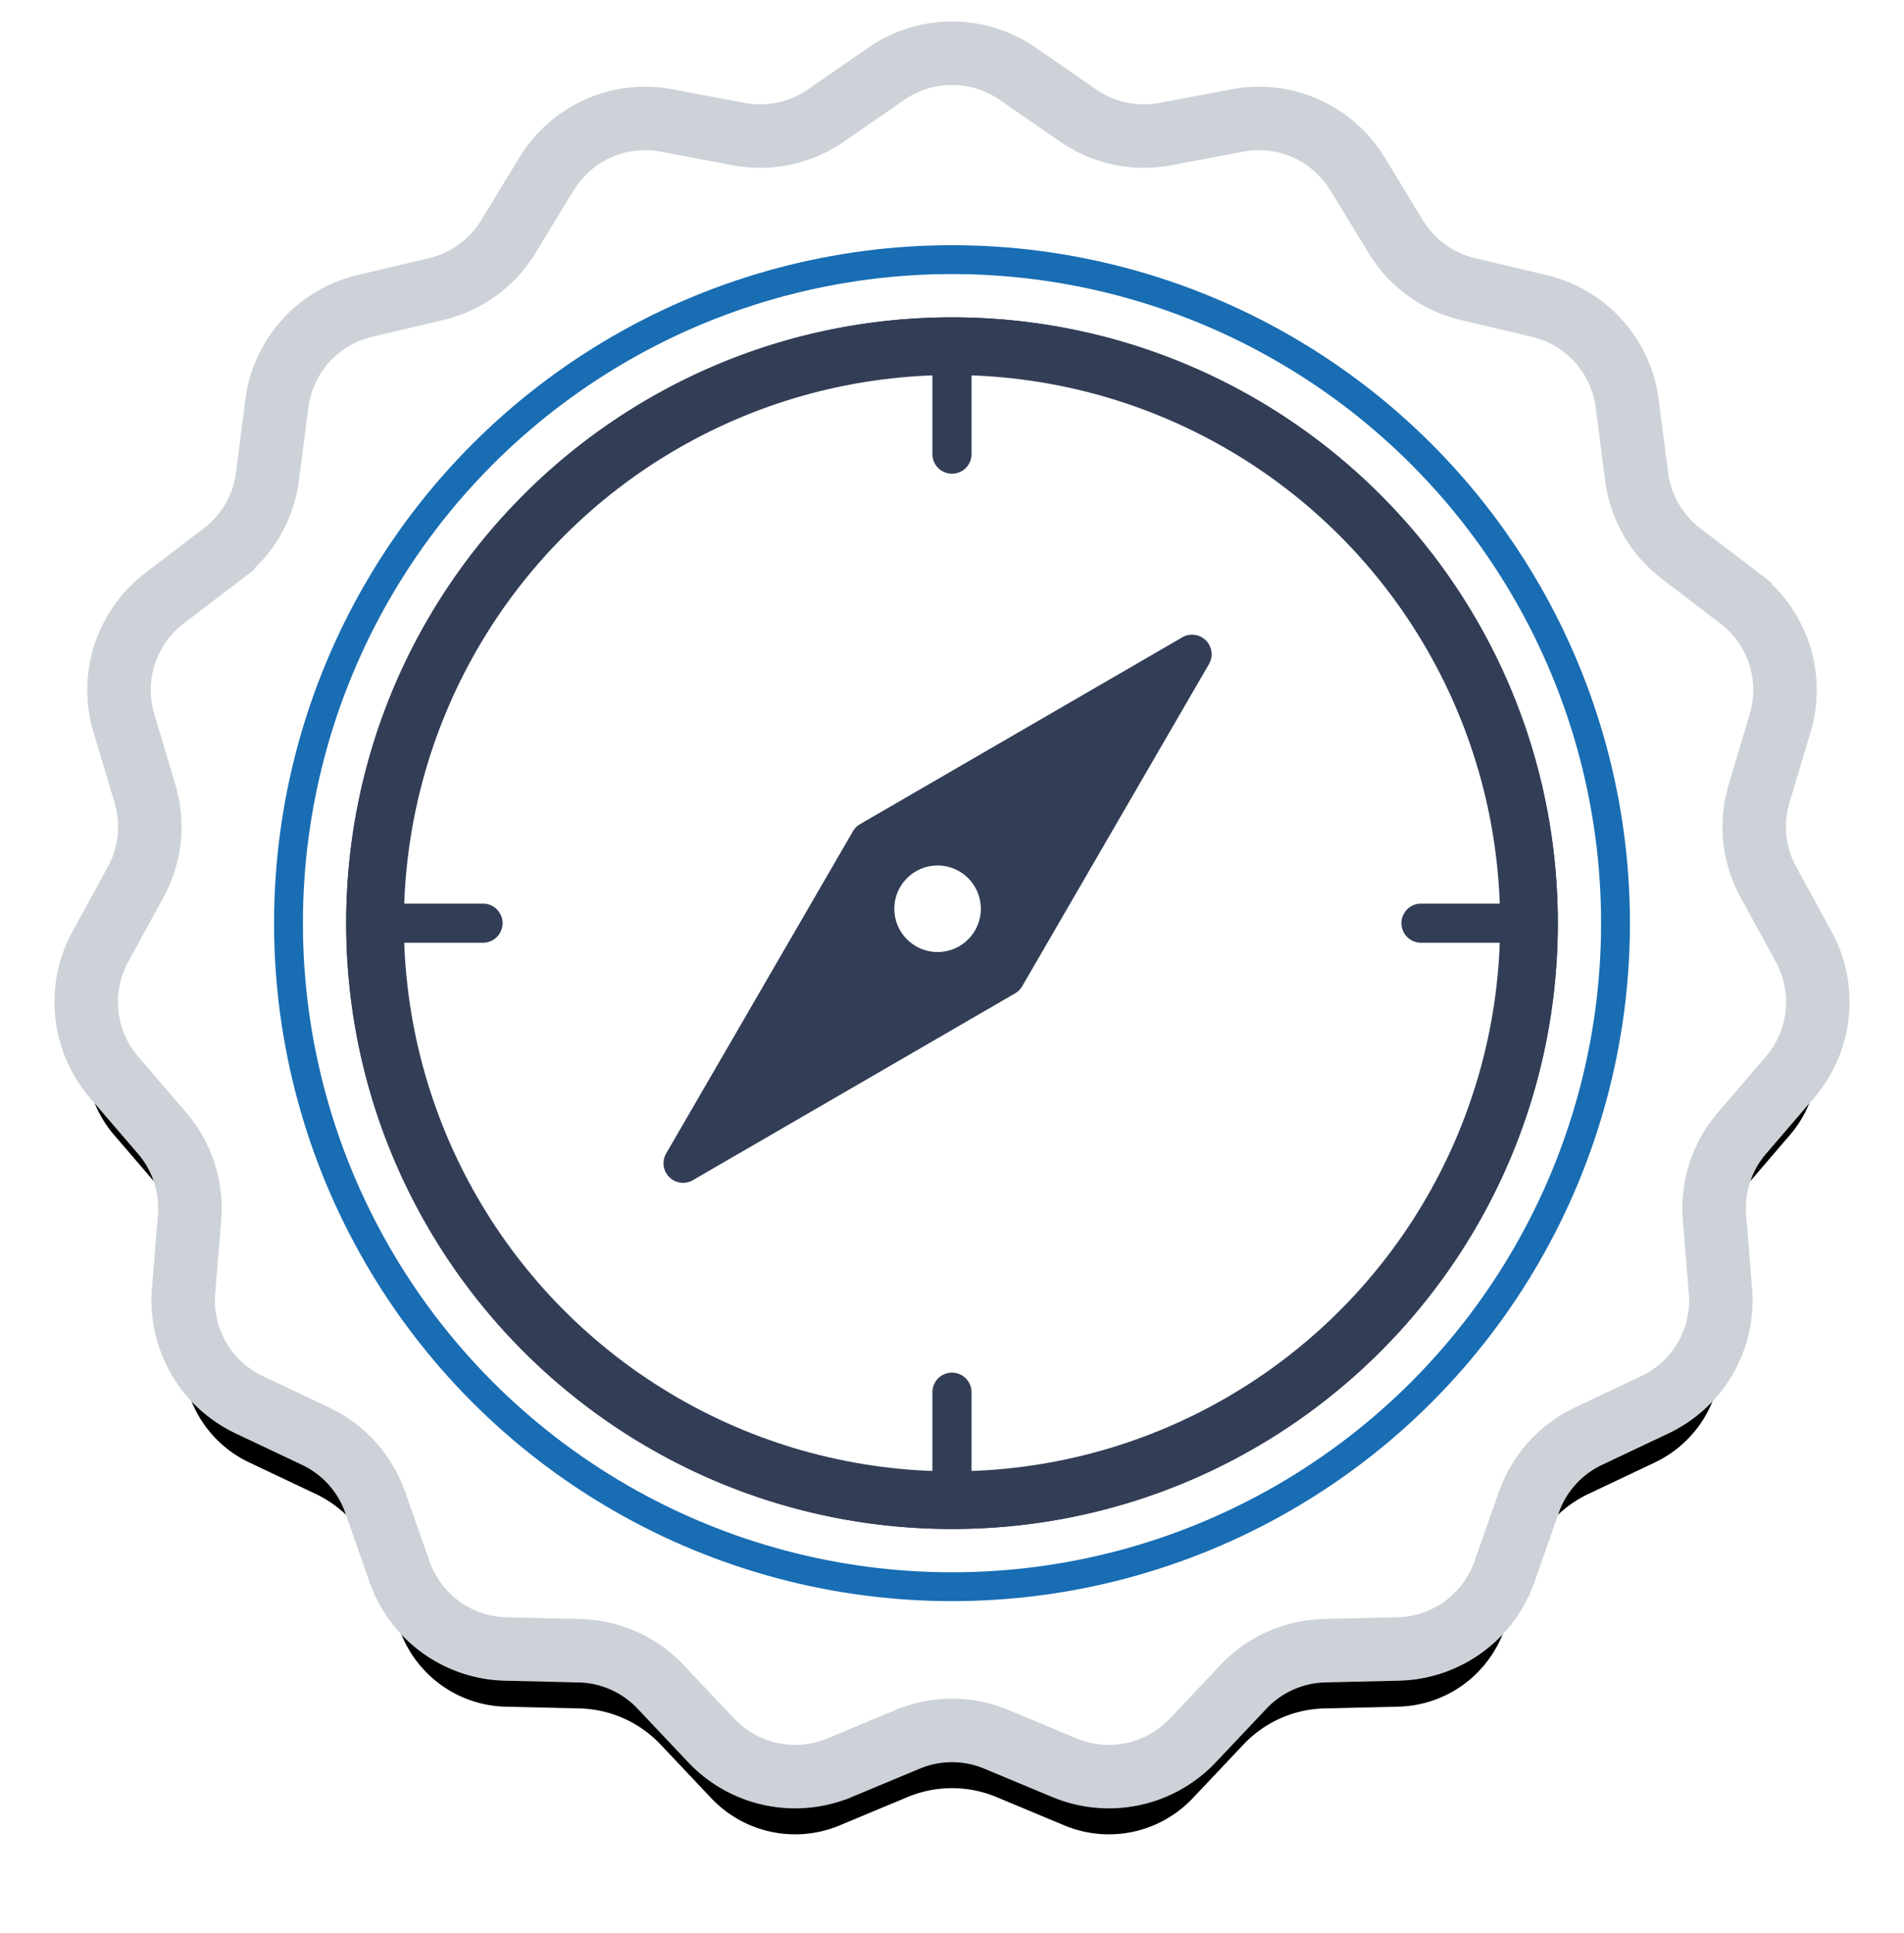 <svg width="66" height="67" viewBox="0 0 66 67" xmlns="http://www.w3.org/2000/svg" xmlns:xlink="http://www.w3.org/1999/xlink"><title>stamp-explorer</title><defs><path d="M28.46 58.291l-2.358.984a4 4 0 0 1-4.448-.946L19.9 56.472a4 4 0 0 0-2.814-1.253l-2.554-.06a4 4 0 0 1-3.68-2.674l-.846-2.41a4 4 0 0 0-2.061-2.29l-2.308-1.093a4 4 0 0 1-2.274-3.939l.207-2.546a4 4 0 0 0-.952-2.93L.954 35.34a4 4 0 0 1-.476-4.524l1.225-2.241a4 4 0 0 0 .322-3.064l-.732-2.447A4 4 0 0 1 2.7 18.738l2.03-1.55a4 4 0 0 0 1.54-2.667l.327-2.534a4 4 0 0 1 3.044-3.38l2.485-.59a4 4 0 0 0 2.492-1.81l1.329-2.182a4 4 0 0 1 4.155-1.85l2.51.472a4 4 0 0 0 3.014-.64l2.1-1.452a4 4 0 0 1 4.55 0l2.1 1.452a4 4 0 0 0 3.014.64l2.51-.472a4 4 0 0 1 4.155 1.85l1.329 2.182a4 4 0 0 0 2.492 1.81l2.485.59a4 4 0 0 1 3.044 3.38l.327 2.534a4 4 0 0 0 1.54 2.667l2.03 1.55a4 4 0 0 1 1.406 4.326l-.732 2.447a4 4 0 0 0 .322 3.064l1.225 2.241a4 4 0 0 1-.476 4.524l-1.664 1.938a4 4 0 0 0-.952 2.93l.207 2.545a4 4 0 0 1-2.274 3.94l-2.308 1.093a4 4 0 0 0-2.061 2.29l-.847 2.409a4 4 0 0 1-3.68 2.673l-2.553.06a4 4 0 0 0-2.814 1.254l-1.754 1.857a4 4 0 0 1-4.448.946l-2.358-.984a4 4 0 0 0-3.08 0z" id="b"/><filter x="-8.5%" y="-5.4%" width="117%" height="117.3%" filterUnits="objectBoundingBox" id="a"><feMorphology radius="1.1" operator="dilate" in="SourceAlpha" result="shadowSpreadOuter1"/><feOffset dy="2" in="shadowSpreadOuter1" result="shadowOffsetOuter1"/><feGaussianBlur stdDeviation="1" in="shadowOffsetOuter1" result="shadowBlurOuter1"/><feComposite in="shadowBlurOuter1" in2="SourceAlpha" operator="out" result="shadowBlurOuter1"/><feColorMatrix values="0 0 0 0 0.373 0 0 0 0 0.376 0 0 0 0 0.384 0 0 0 1 0" in="shadowBlurOuter1"/></filter></defs><g transform="translate(3 2)" fill="none" fill-rule="evenodd"><use fill="#000" filter="url(#a)" xlink:href="#b"/><use stroke="#CDD2D8" stroke-width="2.2" fill="#FFF" xlink:href="#b"/><circle stroke="#186DB3" cx="30" cy="30" r="23"/><circle stroke="#323E56" stroke-width="2" fill="#FFF" cx="30" cy="30" r="20"/><g transform="translate(9 9)"><path d="M21 42c11.599 0 21-9.402 21-21S32.598 0 21 0 0 9.402 0 21s9.401 21 21 21zM7.108 7.109a19.576 19.576 0 0 1 13.213-5.737v3.37a.678.678 0 1 0 1.356 0v-3.37A19.575 19.575 0 0 1 34.89 7.109a19.576 19.576 0 0 1 5.737 13.213h-3.37a.678.678 0 1 0 0 1.356h3.37a19.575 19.575 0 0 1-5.737 13.213 19.575 19.575 0 0 1-13.213 5.737v-3.37a.678.678 0 1 0-1.356 0v3.37A19.577 19.577 0 0 1 7.11 34.891a19.577 19.577 0 0 1-5.737-13.213h3.37a.678.678 0 1 0 0-1.356h-3.37A19.576 19.576 0 0 1 7.109 7.11z" fill="#323E56" fill-rule="nonzero"/><path d="M12.017 29.909l11.17-6.476a.675.675 0 0 0 .246-.246l6.476-11.17a.678.678 0 0 0-.926-.926l-11.17 6.476a.675.675 0 0 0-.246.246l-6.476 11.17a.678.678 0 0 0 .926.926z" fill="#323E56" fill-rule="nonzero"/><circle fill="#FFF" cx="20.5" cy="20.5" r="1.5"/></g></g></svg>
